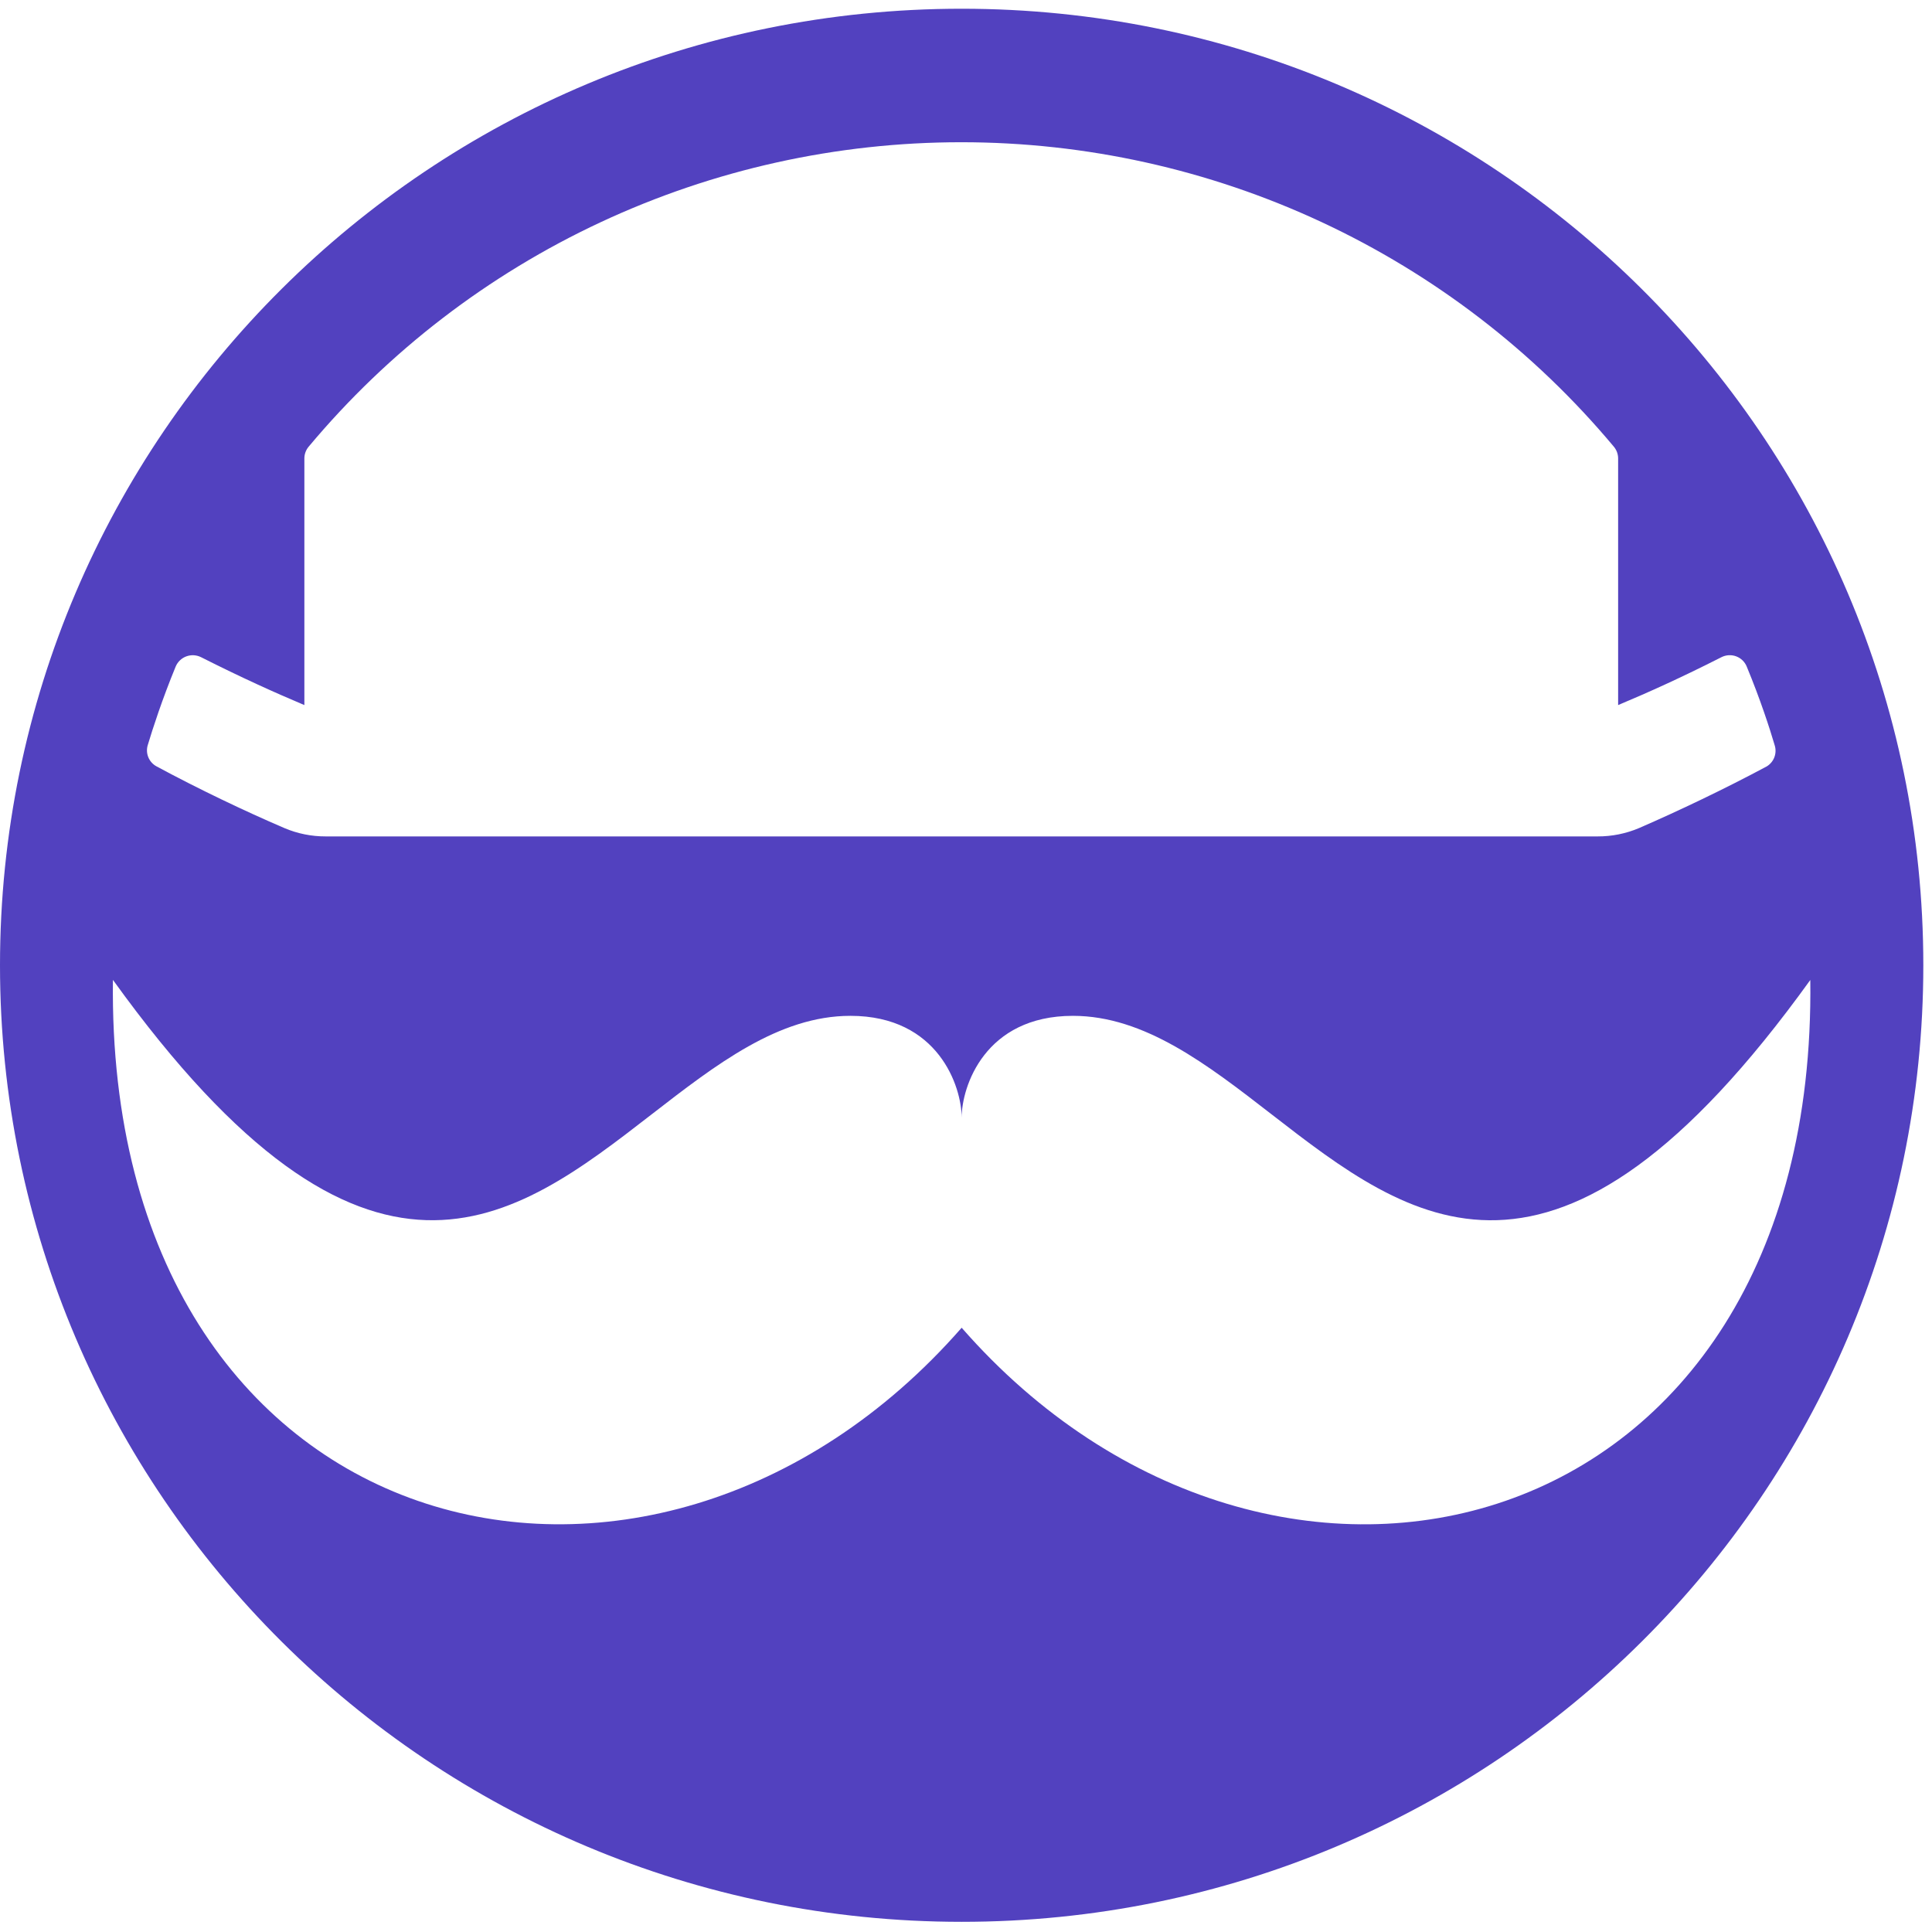 <svg width="512" height="512" viewBox="0 0 512 512" fill="none" xmlns="http://www.w3.org/2000/svg">
<path fill-rule="evenodd" clip-rule="evenodd" d="M254.85 509.304C395.6 509.304 509.7 395.811 509.7 255.81C509.7 115.809 395.6 2.315 254.85 2.315C114.1 2.315 0 115.809 0 255.81C0 395.811 114.1 509.304 254.85 509.304ZM479.747 259.704C412.18 353.572 373.64 323.711 336.978 295.305C319.935 282.099 303.297 269.208 284.338 269.208C260.983 269.208 254.85 287.973 254.85 296.197C254.85 288.027 248.717 269.208 225.362 269.208C206.393 269.208 189.752 282.101 172.707 295.306C136.043 323.709 97.51 353.561 29.926 259.677C28.037 410.553 172.3 446.23 254.85 351.864C337.4 446.23 481.663 410.581 479.747 259.704ZM434.352 219.452C444.838 214.904 457.104 209.048 468.193 203.111C469.131 202.545 469.85 201.68 470.232 200.657C470.615 199.634 470.639 198.513 470.301 197.474C468.987 193.008 466.495 185.328 462.909 176.667C462.659 176.044 462.281 175.48 461.799 175.01C461.317 174.541 460.742 174.176 460.111 173.941C459.48 173.705 458.806 173.603 458.132 173.641C457.459 173.679 456.801 173.856 456.201 174.162C445.468 179.608 436.871 183.476 428.821 186.853V121.491C428.82 120.345 428.412 119.236 427.671 118.359C406.563 93.115 380.128 72.802 350.242 58.861C320.355 44.92 287.75 37.693 254.741 37.693C221.731 37.693 189.126 44.92 159.24 58.861C129.354 72.802 102.919 93.115 81.811 118.359C81.069 119.236 80.662 120.345 80.661 121.491V186.853C72.666 183.476 64.069 179.608 53.281 174.162C52.678 173.86 52.019 173.686 51.344 173.649C50.67 173.613 49.996 173.716 49.363 173.951C48.731 174.186 48.154 174.549 47.669 175.017C47.185 175.484 46.802 176.046 46.546 176.667C42.986 185.328 40.468 193.089 39.153 197.474C38.831 198.54 38.89 199.683 39.319 200.711C39.748 201.738 40.522 202.586 41.508 203.111C52.624 209.103 64.89 214.958 75.377 219.452C78.838 220.922 82.565 221.673 86.329 221.658H423.4C427.163 221.67 430.889 220.919 434.352 219.452Z" fill="#5241BF"/>
</svg>
